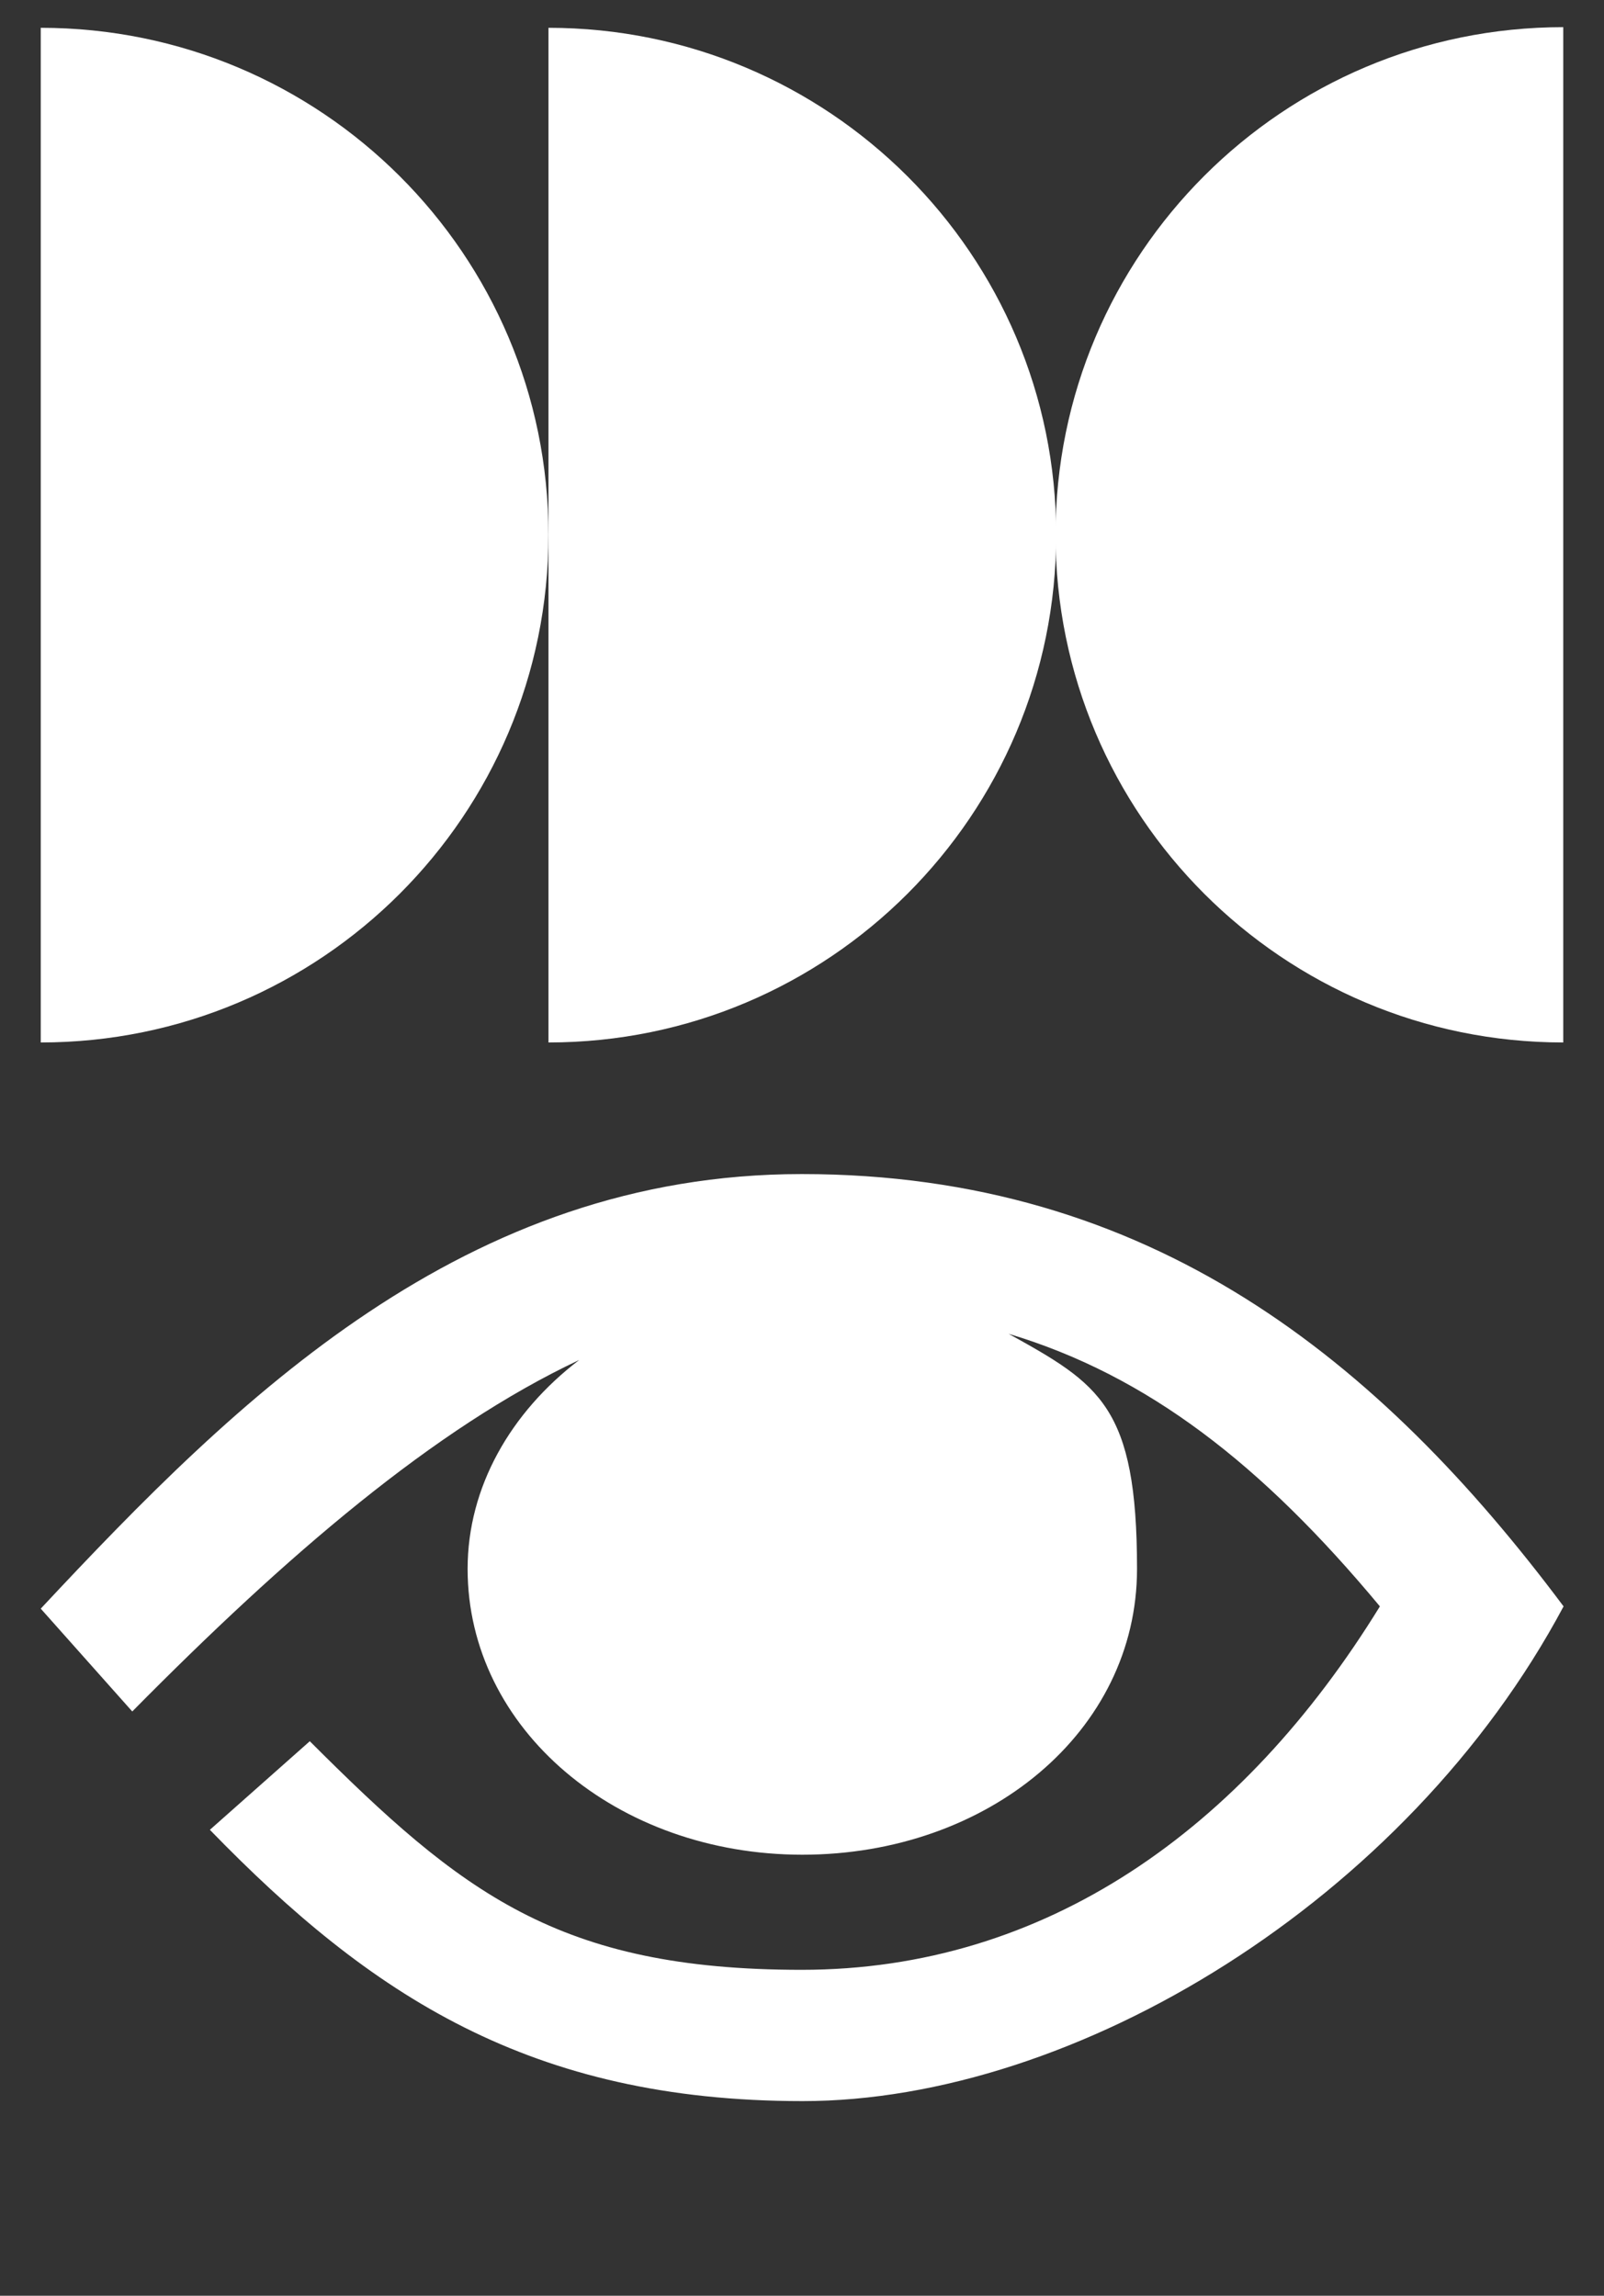 <?xml version="1.0" encoding="UTF-8"?>
<svg id="Calque_1" xmlns="http://www.w3.org/2000/svg" xmlns:xlink="http://www.w3.org/1999/xlink" version="1.1" viewBox="0 0 496 710">
  <rect x="0" y="0" width="496" height="710" fill="#333333" stroke="none"/>
  <!-- Generator: Adobe Illustrator 29.1.0, SVG Export Plug-In . SVG Version: 2.1.0 Build 142)  -->
  <defs>
    <style>
      .st0 {
        fill: none;
      }

      .st1 {
        fill: #fff;
      }

      .st2 {
        clip-path: url(#clippath);
      }
    </style>
    <clipPath id="clippath">
      <rect class="st0" width="496" height="710"/>
    </clipPath>
  </defs>
  <g class="st2">
    <g>
      <path class="st1" d="M12.6,322.4c86.7,0,157-70.3,157-157S99.3,8.6,12.6,8.6v313.8Z"/>
      <path class="st1" d="M169.6,322.4c86.7,0,157-70.3,157-157S256.2,8.6,169.6,8.6v313.8Z"/>
      <path class="st1" d="M483.4,322.4c-86.7,0-157-70.3-157-157S396.7,8.4,483.4,8.4v313.9Z"/>
      <path class="st1" d="M247.9,363.1c-104.3,0-174.2,69-235.3,134.4l28.3,31.8c47.8-48.4,93.4-87.6,138.2-108.7-21.2,16.2-34.5,39.3-34.5,64.6,0,49.5,46.1,88.4,103.5,88.4s103.5-38.1,103.5-88.4-11.6-57.1-39.7-72.7c43,12.9,78.3,40.4,114.8,84.3-42.5,69.1-103.5,112.4-178.8,112.4s-105.3-23.9-152.1-70.7l-30.9,27.4c49.6,51.1,99.1,83.9,183.3,83.9s186.7-61.9,235.3-153c-56.9-76.1-127.6-133.7-235.5-133.7"/>
    </g>
  </g>
</svg>